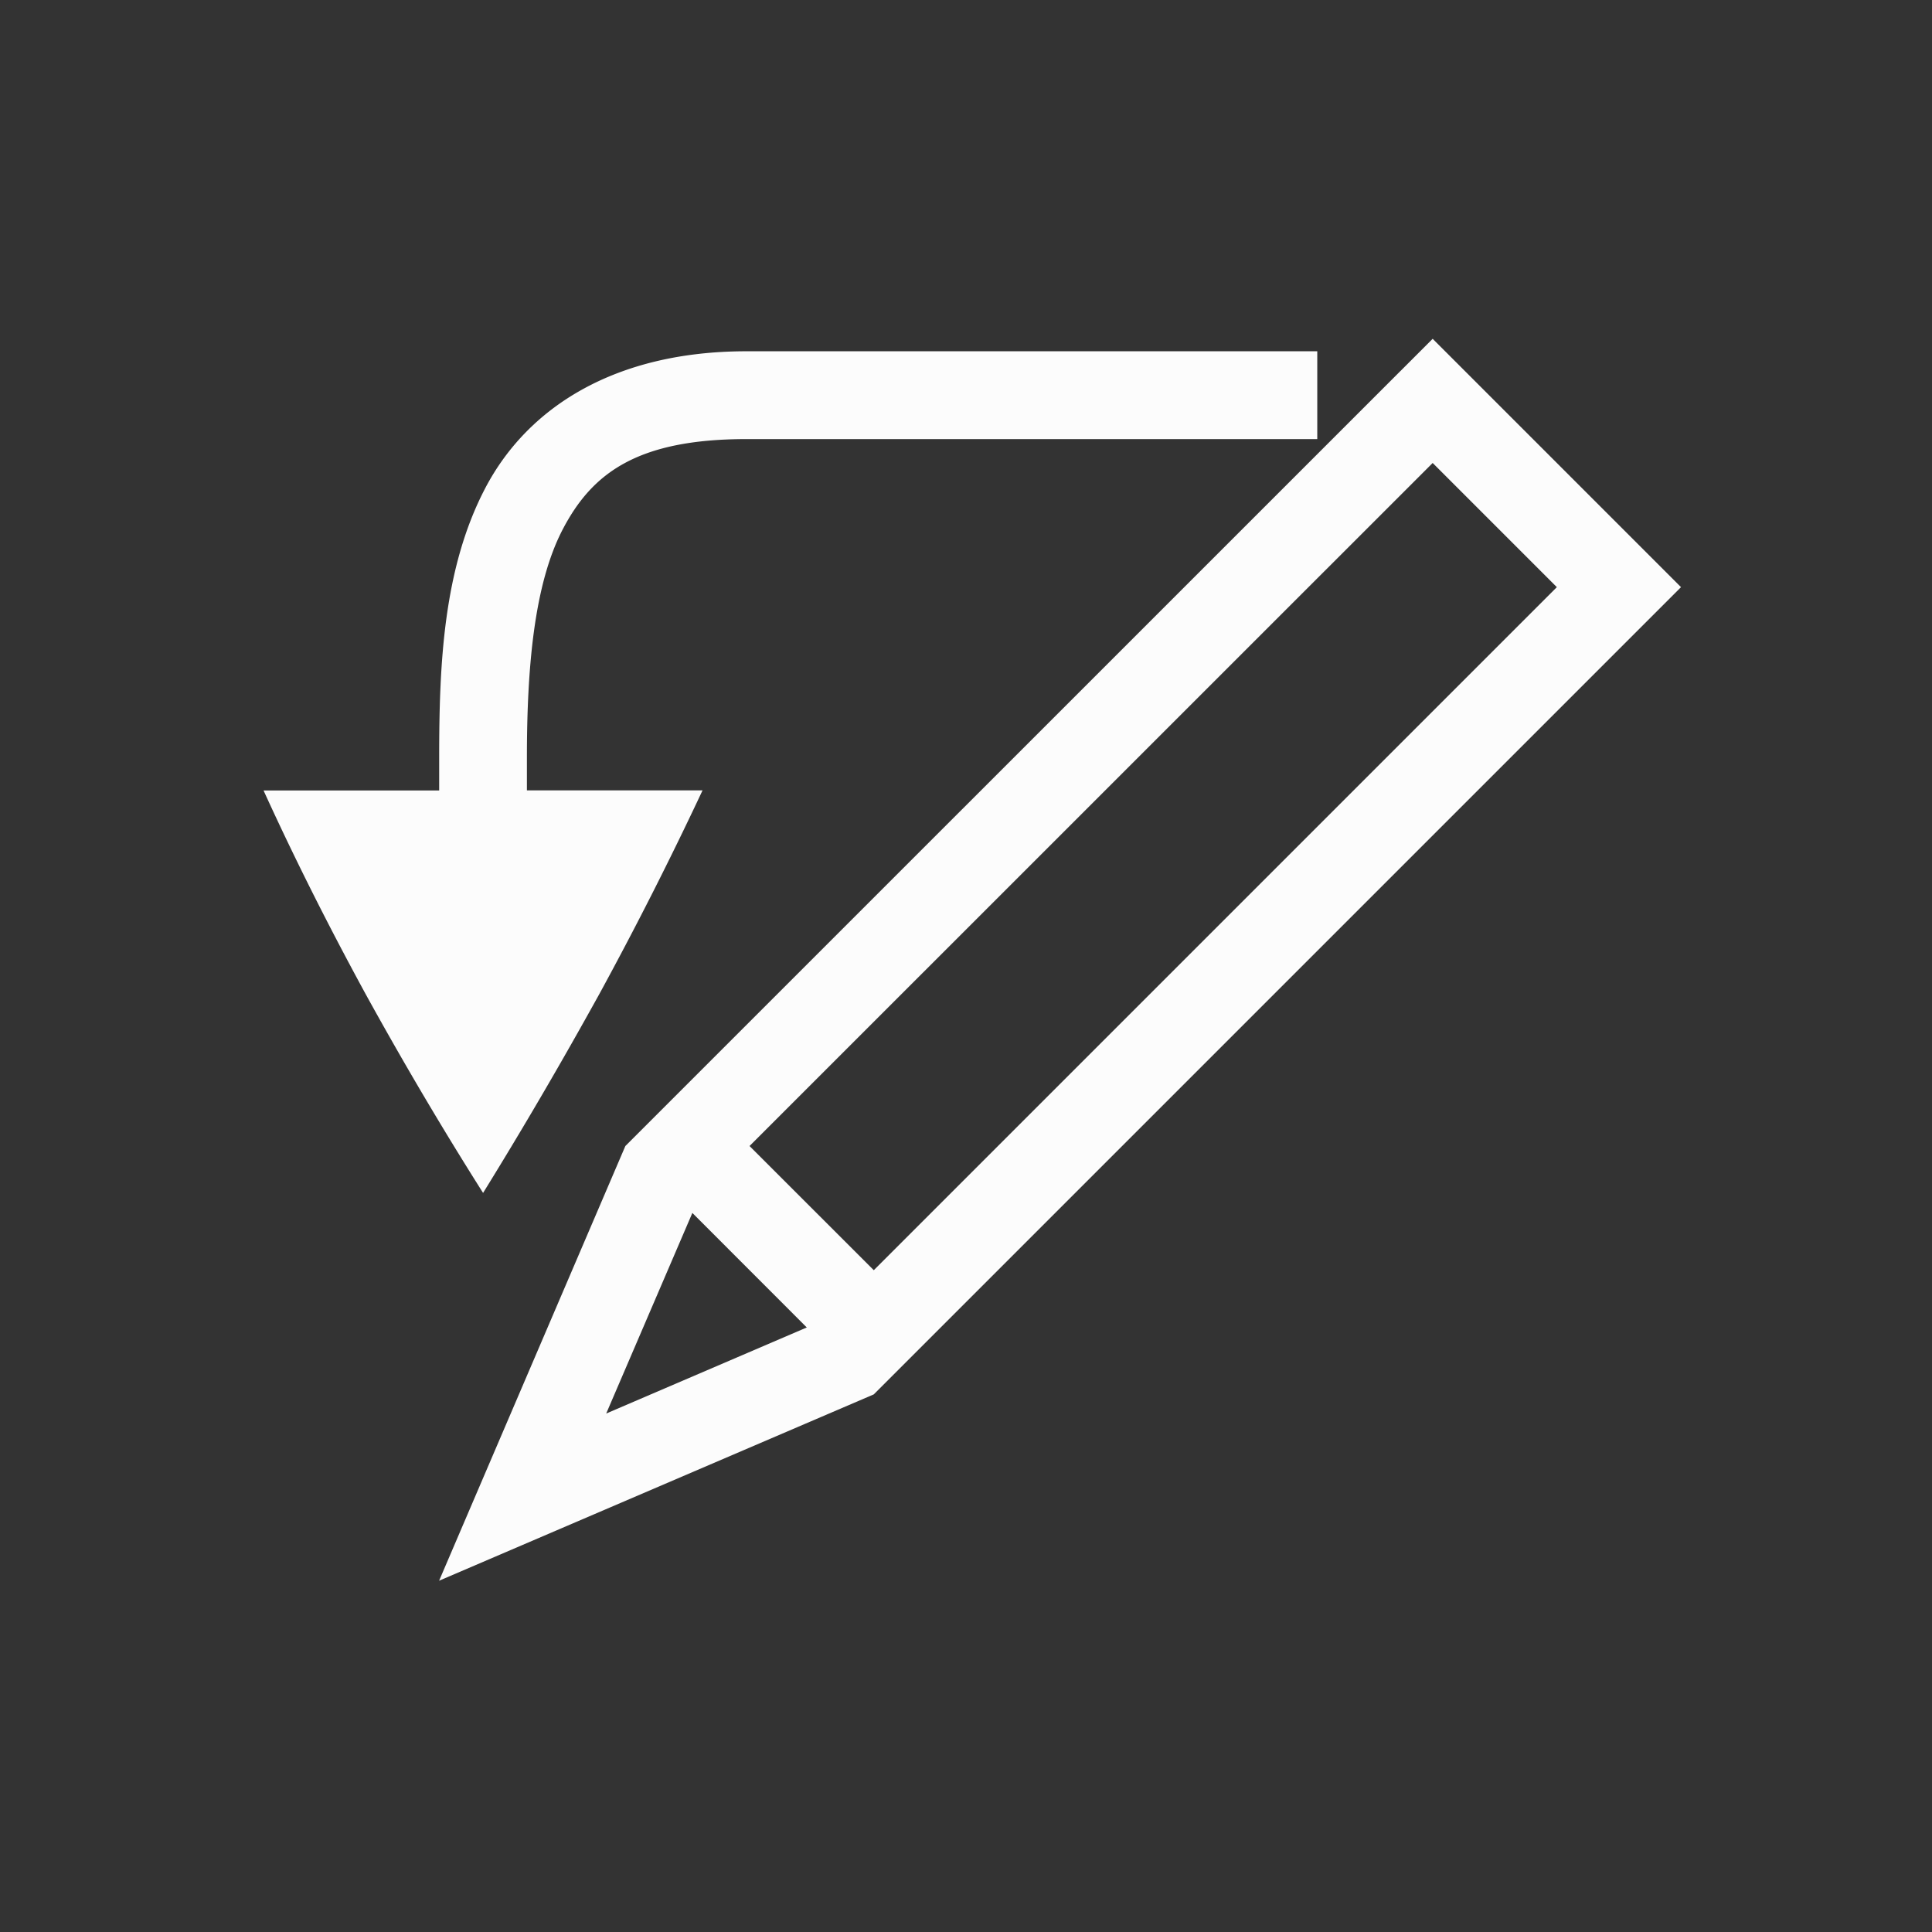 <?xml version='1.0' encoding='ASCII'?>
<svg xmlns="http://www.w3.org/2000/svg" width="16" height="16" viewBox="-3 -3 22 22">
<rect x="-3" y="-3" width="22" height="22" fill="#333333" stroke="none"/>
<defs><style id="current-color-scheme" type="text/css">.ColorScheme-Text{color:#fcfcfc; fill:currentColor;}</style></defs><path fill="currentColor" d="M12 1H5.5C4 1 3.007 1.64 2.526 2.558s-.525 2.018-.525 3.07v.373h-2q.52 1.141 1.166 2.325.645 1.17 1.334 2.258.673-1.088 1.32-2.258A43 43 0 0 0 5 6H3v-.37c0-1.013.079-1.975.41-2.606S4.25 2 5.5 2H12z" font-family="sans-serif" font-weight="400" overflow="visible" style="font-feature-settings:normal;font-variant-alternates:normal;font-variant-caps:normal;font-variant-ligatures:none;font-variant-numeric:normal;font-variant-position:normal;isolation:auto;mix-blend-mode:normal;shape-padding:0;text-decoration-text-decoration-line:none;text-decoration-style:solid;text-indent:0;text-transform:none;fill:currentColor" class="ColorScheme-Text"/>
<path fill="currentColor" d="M4.121 10.05 2 15l4.95-2.122 9.192-9.192L13.314.858 4.828 9.343zm1.414 0 7.779-7.778 1.414 1.414-7.778 7.778zm-.651.762 1.303 1.304-2.284.98z" class="ColorScheme-Text" style="fill:currentColor"/>
</svg>
